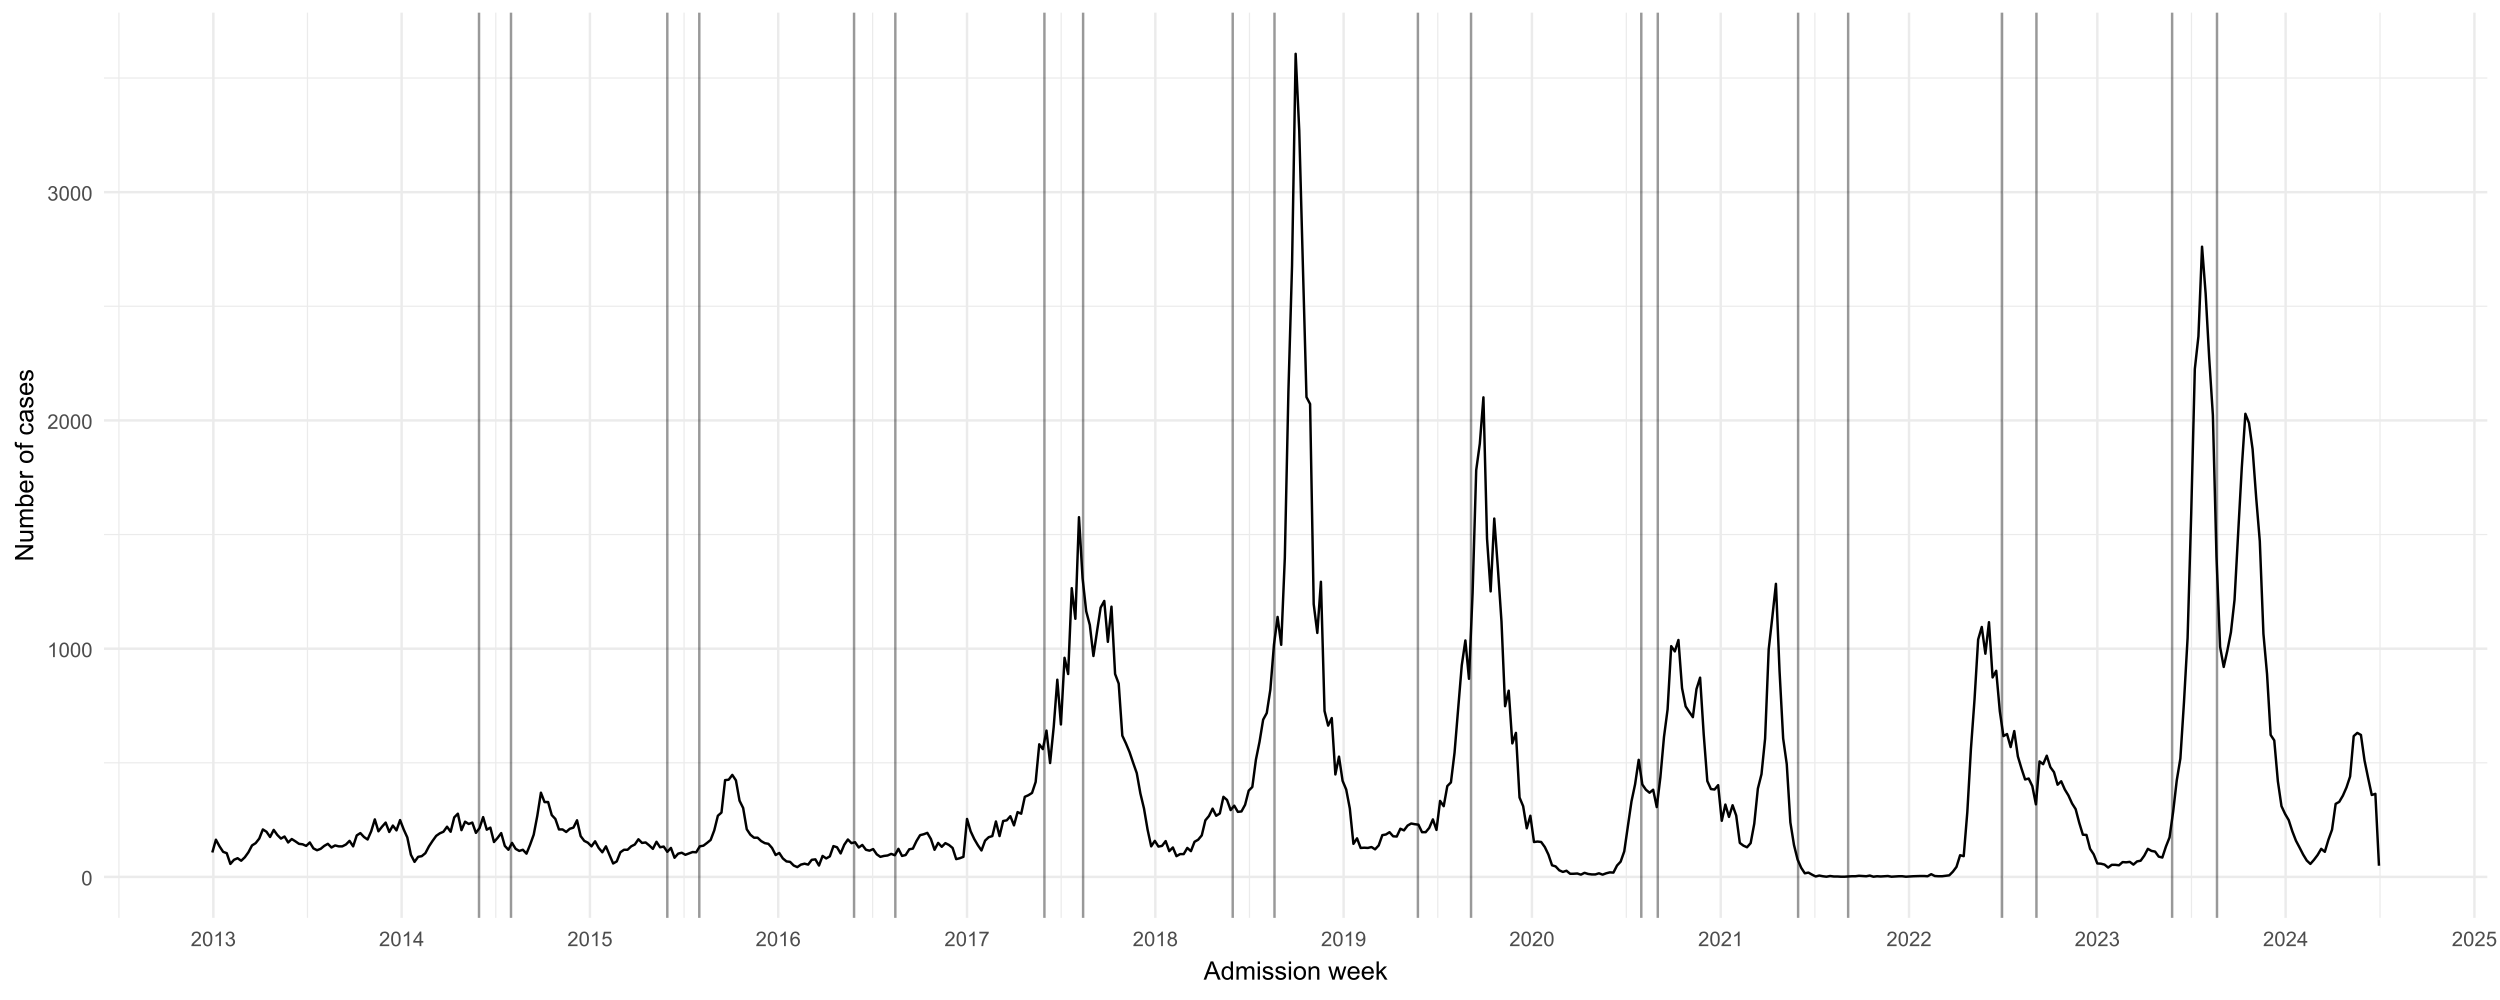 <?xml version="1.0" encoding="UTF-8"?>
<svg xmlns="http://www.w3.org/2000/svg" xmlns:xlink="http://www.w3.org/1999/xlink" width="1080" height="432" viewBox="0 0 1080 432">
<defs>
<g>
<g id="glyph-0-0">
<path d="M 0.367 -3.105 C 0.367 -3.852 0.441 -4.449 0.594 -4.906 C 0.75 -5.359 0.977 -5.711 1.277 -5.957 C 1.582 -6.203 1.961 -6.324 2.418 -6.324 C 2.758 -6.324 3.055 -6.258 3.309 -6.121 C 3.562 -5.984 3.773 -5.789 3.941 -5.531 C 4.105 -5.277 4.238 -4.965 4.332 -4.594 C 4.426 -4.227 4.473 -3.73 4.473 -3.105 C 4.473 -2.367 4.398 -1.77 4.246 -1.316 C 4.094 -0.863 3.867 -0.512 3.562 -0.266 C 3.262 -0.016 2.879 0.109 2.418 0.109 C 1.812 0.109 1.336 -0.109 0.988 -0.547 C 0.574 -1.07 0.367 -1.922 0.367 -3.105 M 1.16 -3.105 C 1.16 -2.074 1.281 -1.383 1.523 -1.043 C 1.766 -0.699 2.062 -0.527 2.418 -0.527 C 2.773 -0.527 3.074 -0.699 3.316 -1.043 C 3.559 -1.387 3.68 -2.074 3.68 -3.105 C 3.68 -4.145 3.559 -4.832 3.316 -5.172 C 3.074 -5.516 2.773 -5.684 2.41 -5.684 C 2.055 -5.684 1.773 -5.535 1.559 -5.234 C 1.293 -4.852 1.16 -4.141 1.16 -3.105 Z M 1.16 -3.105 "/>
</g>
<g id="glyph-0-1">
<path d="M 3.277 0 L 2.504 0 L 2.504 -4.93 C 2.32 -4.75 2.074 -4.574 1.773 -4.395 C 1.469 -4.219 1.199 -4.086 0.957 -3.996 L 0.957 -4.742 C 1.391 -4.945 1.77 -5.195 2.094 -5.484 C 2.418 -5.773 2.645 -6.055 2.781 -6.324 L 3.277 -6.324 Z M 3.277 0 "/>
</g>
<g id="glyph-0-2">
<path d="M 4.43 -0.742 L 4.43 0 L 0.266 0 C 0.262 -0.188 0.289 -0.367 0.355 -0.539 C 0.461 -0.82 0.633 -1.102 0.867 -1.375 C 1.098 -1.648 1.438 -1.969 1.879 -2.328 C 2.562 -2.891 3.023 -3.336 3.266 -3.664 C 3.508 -3.992 3.625 -4.301 3.625 -4.594 C 3.625 -4.898 3.516 -5.16 3.297 -5.367 C 3.078 -5.578 2.793 -5.684 2.441 -5.684 C 2.066 -5.684 1.77 -5.574 1.547 -5.352 C 1.324 -5.125 1.211 -4.816 1.207 -4.422 L 0.414 -4.504 C 0.469 -5.098 0.672 -5.547 1.027 -5.859 C 1.383 -6.168 1.859 -6.324 2.457 -6.324 C 3.062 -6.324 3.539 -6.156 3.895 -5.824 C 4.246 -5.488 4.422 -5.07 4.422 -4.578 C 4.422 -4.324 4.371 -4.078 4.266 -3.832 C 4.164 -3.59 3.992 -3.332 3.754 -3.062 C 3.516 -2.793 3.117 -2.426 2.562 -1.957 C 2.098 -1.566 1.801 -1.301 1.668 -1.164 C 1.535 -1.023 1.426 -0.883 1.34 -0.742 Z M 4.43 -0.742 "/>
</g>
<g id="glyph-0-3">
<path d="M 0.371 -1.664 L 1.145 -1.766 C 1.23 -1.328 1.383 -1.012 1.598 -0.82 C 1.809 -0.625 2.07 -0.527 2.375 -0.527 C 2.738 -0.527 3.047 -0.656 3.297 -0.906 C 3.547 -1.16 3.672 -1.473 3.676 -1.844 C 3.672 -2.199 3.559 -2.492 3.324 -2.723 C 3.094 -2.953 2.797 -3.066 2.441 -3.066 C 2.293 -3.066 2.113 -3.039 1.895 -2.98 L 1.98 -3.66 C 2.031 -3.656 2.074 -3.652 2.105 -3.652 C 2.434 -3.652 2.73 -3.738 2.996 -3.91 C 3.258 -4.082 3.391 -4.348 3.391 -4.703 C 3.391 -4.988 3.293 -5.223 3.102 -5.41 C 2.91 -5.598 2.664 -5.688 2.359 -5.688 C 2.059 -5.688 1.809 -5.594 1.605 -5.406 C 1.406 -5.215 1.277 -4.934 1.219 -4.555 L 0.445 -4.691 C 0.543 -5.211 0.758 -5.613 1.09 -5.898 C 1.426 -6.184 1.844 -6.324 2.344 -6.324 C 2.688 -6.324 3.004 -6.25 3.293 -6.105 C 3.582 -5.957 3.801 -5.754 3.957 -5.5 C 4.109 -5.246 4.184 -4.973 4.184 -4.688 C 4.184 -4.414 4.113 -4.168 3.965 -3.945 C 3.82 -3.723 3.605 -3.543 3.316 -3.41 C 3.691 -3.324 3.98 -3.148 4.184 -2.875 C 4.391 -2.605 4.496 -2.266 4.496 -1.859 C 4.496 -1.312 4.293 -0.844 3.895 -0.461 C 3.492 -0.078 2.984 0.113 2.371 0.113 C 1.82 0.113 1.359 -0.055 0.996 -0.383 C 0.629 -0.711 0.422 -1.141 0.371 -1.664 Z M 0.371 -1.664 "/>
</g>
<g id="glyph-0-4">
<path d="M 2.844 0 L 2.844 -1.508 L 0.113 -1.508 L 0.113 -2.219 L 2.988 -6.301 L 3.617 -6.301 L 3.617 -2.219 L 4.469 -2.219 L 4.469 -1.508 L 3.617 -1.508 L 3.617 0 L 2.844 0 M 2.844 -2.219 L 2.844 -5.059 L 0.871 -2.219 Z M 2.844 -2.219 "/>
</g>
<g id="glyph-0-5">
<path d="M 0.367 -1.648 L 1.176 -1.719 C 1.238 -1.324 1.379 -1.027 1.598 -0.828 C 1.816 -0.629 2.078 -0.527 2.391 -0.527 C 2.762 -0.527 3.078 -0.668 3.336 -0.949 C 3.594 -1.23 3.723 -1.602 3.723 -2.066 C 3.723 -2.508 3.598 -2.855 3.348 -3.109 C 3.102 -3.367 2.777 -3.492 2.375 -3.492 C 2.125 -3.492 1.902 -3.438 1.703 -3.324 C 1.5 -3.211 1.344 -3.062 1.23 -2.883 L 0.504 -2.977 L 1.113 -6.215 L 4.246 -6.215 L 4.246 -5.473 L 1.73 -5.473 L 1.391 -3.781 C 1.77 -4.043 2.168 -4.176 2.582 -4.176 C 3.133 -4.176 3.598 -3.984 3.977 -3.605 C 4.352 -3.223 4.543 -2.734 4.543 -2.137 C 4.543 -1.566 4.375 -1.074 4.043 -0.656 C 3.641 -0.148 3.09 0.109 2.391 0.109 C 1.816 0.109 1.348 -0.055 0.984 -0.375 C 0.625 -0.695 0.418 -1.121 0.367 -1.648 Z M 0.367 -1.648 "/>
</g>
<g id="glyph-0-6">
<path d="M 4.379 -4.758 L 3.609 -4.695 C 3.539 -5 3.441 -5.219 3.316 -5.359 C 3.109 -5.578 2.852 -5.688 2.543 -5.688 C 2.297 -5.688 2.082 -5.621 1.895 -5.484 C 1.652 -5.305 1.461 -5.047 1.32 -4.703 C 1.18 -4.363 1.105 -3.879 1.102 -3.25 C 1.285 -3.531 1.516 -3.742 1.785 -3.879 C 2.051 -4.016 2.336 -4.086 2.629 -4.086 C 3.145 -4.086 3.586 -3.898 3.945 -3.516 C 4.309 -3.137 4.492 -2.648 4.492 -2.047 C 4.492 -1.648 4.406 -1.281 4.234 -0.941 C 4.062 -0.605 3.828 -0.344 3.531 -0.164 C 3.234 0.016 2.895 0.109 2.52 0.109 C 1.875 0.109 1.348 -0.129 0.941 -0.605 C 0.535 -1.078 0.332 -1.859 0.332 -2.949 C 0.332 -4.164 0.555 -5.051 1.004 -5.602 C 1.398 -6.086 1.926 -6.324 2.59 -6.324 C 3.086 -6.324 3.492 -6.188 3.809 -5.91 C 4.125 -5.629 4.316 -5.246 4.379 -4.758 M 1.219 -2.039 C 1.219 -1.773 1.277 -1.52 1.391 -1.277 C 1.504 -1.031 1.66 -0.848 1.863 -0.719 C 2.066 -0.594 2.281 -0.527 2.504 -0.527 C 2.832 -0.527 3.113 -0.66 3.348 -0.926 C 3.582 -1.188 3.699 -1.547 3.699 -2 C 3.699 -2.434 3.582 -2.777 3.352 -3.027 C 3.121 -3.277 2.828 -3.402 2.477 -3.402 C 2.125 -3.402 1.828 -3.277 1.586 -3.027 C 1.344 -2.777 1.219 -2.449 1.219 -2.039 Z M 1.219 -2.039 "/>
</g>
<g id="glyph-0-7">
<path d="M 0.418 -5.473 L 0.418 -6.219 L 4.496 -6.219 L 4.496 -5.617 C 4.094 -5.188 3.695 -4.621 3.301 -3.914 C 2.91 -3.207 2.605 -2.48 2.391 -1.73 C 2.234 -1.203 2.137 -0.629 2.094 0 L 1.297 0 C 1.305 -0.496 1.402 -1.094 1.59 -1.797 C 1.777 -2.496 2.043 -3.176 2.391 -3.828 C 2.738 -4.477 3.109 -5.027 3.504 -5.473 Z M 0.418 -5.473 "/>
</g>
<g id="glyph-0-8">
<path d="M 1.555 -3.418 C 1.234 -3.535 0.996 -3.699 0.844 -3.918 C 0.688 -4.137 0.609 -4.398 0.609 -4.699 C 0.609 -5.16 0.773 -5.543 1.105 -5.855 C 1.434 -6.168 1.871 -6.324 2.418 -6.324 C 2.969 -6.324 3.41 -6.164 3.746 -5.848 C 4.082 -5.527 4.25 -5.137 4.25 -4.68 C 4.25 -4.387 4.172 -4.133 4.02 -3.918 C 3.867 -3.699 3.633 -3.535 3.32 -3.418 C 3.707 -3.289 4.004 -3.086 4.203 -2.805 C 4.406 -2.523 4.508 -2.191 4.508 -1.801 C 4.508 -1.262 4.316 -0.809 3.938 -0.441 C 3.555 -0.074 3.055 0.109 2.434 0.109 C 1.809 0.109 1.309 -0.078 0.93 -0.445 C 0.547 -0.812 0.355 -1.273 0.355 -1.82 C 0.355 -2.23 0.461 -2.574 0.668 -2.852 C 0.875 -3.129 1.172 -3.316 1.555 -3.418 M 1.402 -4.727 C 1.402 -4.43 1.496 -4.184 1.688 -3.996 C 1.879 -3.809 2.129 -3.711 2.438 -3.711 C 2.734 -3.711 2.977 -3.805 3.168 -3.992 C 3.359 -4.18 3.453 -4.41 3.453 -4.684 C 3.453 -4.969 3.355 -5.207 3.16 -5.398 C 2.965 -5.594 2.719 -5.688 2.43 -5.688 C 2.133 -5.688 1.887 -5.594 1.691 -5.406 C 1.5 -5.215 1.402 -4.988 1.402 -4.727 M 1.152 -1.816 C 1.152 -1.598 1.203 -1.383 1.309 -1.176 C 1.414 -0.973 1.57 -0.812 1.773 -0.699 C 1.98 -0.586 2.203 -0.527 2.441 -0.527 C 2.809 -0.527 3.117 -0.648 3.355 -0.887 C 3.598 -1.121 3.719 -1.426 3.719 -1.793 C 3.719 -2.164 3.594 -2.473 3.344 -2.715 C 3.098 -2.961 2.789 -3.082 2.414 -3.082 C 2.051 -3.082 1.75 -2.961 1.512 -2.719 C 1.27 -2.48 1.152 -2.18 1.152 -1.816 Z M 1.152 -1.816 "/>
</g>
<g id="glyph-0-9">
<path d="M 0.48 -1.457 L 1.227 -1.527 C 1.289 -1.176 1.406 -0.922 1.586 -0.766 C 1.762 -0.605 1.992 -0.527 2.27 -0.527 C 2.508 -0.527 2.715 -0.582 2.895 -0.691 C 3.074 -0.801 3.219 -0.945 3.336 -1.129 C 3.449 -1.309 3.543 -1.555 3.621 -1.863 C 3.699 -2.176 3.738 -2.488 3.738 -2.809 C 3.738 -2.844 3.738 -2.895 3.734 -2.965 C 3.578 -2.719 3.367 -2.52 3.102 -2.367 C 2.832 -2.211 2.543 -2.137 2.23 -2.137 C 1.707 -2.137 1.266 -2.324 0.906 -2.703 C 0.547 -3.082 0.367 -3.578 0.367 -4.199 C 0.367 -4.836 0.555 -5.352 0.93 -5.742 C 1.309 -6.129 1.777 -6.324 2.348 -6.324 C 2.754 -6.324 3.129 -6.215 3.469 -5.996 C 3.809 -5.773 4.066 -5.461 4.242 -5.051 C 4.418 -4.645 4.508 -4.051 4.508 -3.277 C 4.508 -2.473 4.422 -1.832 4.246 -1.355 C 4.07 -0.879 3.812 -0.516 3.465 -0.266 C 3.121 -0.016 2.715 0.109 2.25 0.109 C 1.758 0.109 1.355 -0.031 1.043 -0.305 C 0.73 -0.578 0.543 -0.961 0.48 -1.457 M 3.648 -4.238 C 3.648 -4.68 3.531 -5.031 3.293 -5.293 C 3.059 -5.555 2.773 -5.684 2.441 -5.684 C 2.098 -5.684 1.797 -5.543 1.543 -5.266 C 1.289 -4.984 1.16 -4.617 1.16 -4.172 C 1.16 -3.77 1.281 -3.445 1.523 -3.195 C 1.766 -2.945 2.062 -2.82 2.418 -2.82 C 2.777 -2.82 3.07 -2.945 3.301 -3.195 C 3.531 -3.445 3.648 -3.793 3.648 -4.238 Z M 3.648 -4.238 "/>
</g>
<g id="glyph-1-0">
<path d="M -0.016 0 L 3.008 -7.875 L 4.129 -7.875 L 7.352 0 L 6.164 0 L 5.246 -2.383 L 1.953 -2.383 L 1.09 0 L -0.016 0 M 2.258 -3.234 L 4.926 -3.234 L 4.102 -5.414 C 3.852 -6.078 3.668 -6.621 3.547 -7.047 C 3.445 -6.543 3.305 -6.039 3.121 -5.543 Z M 2.258 -3.234 "/>
</g>
<g id="glyph-1-1">
<path d="M 4.426 0 L 4.426 -0.719 C 4.062 -0.152 3.531 0.129 2.832 0.129 C 2.375 0.129 1.957 0.004 1.578 -0.246 C 1.195 -0.496 0.898 -0.848 0.691 -1.297 C 0.48 -1.746 0.375 -2.262 0.375 -2.848 C 0.375 -3.414 0.473 -3.934 0.66 -4.395 C 0.852 -4.859 1.137 -5.215 1.516 -5.461 C 1.895 -5.711 2.32 -5.832 2.789 -5.832 C 3.133 -5.832 3.438 -5.762 3.707 -5.617 C 3.977 -5.469 4.191 -5.281 4.359 -5.047 L 4.359 -7.875 L 5.324 -7.875 L 5.324 0 L 4.426 0 M 1.371 -2.848 C 1.371 -2.117 1.523 -1.57 1.832 -1.207 C 2.141 -0.848 2.504 -0.664 2.922 -0.664 C 3.344 -0.664 3.703 -0.84 4 -1.184 C 4.293 -1.531 4.441 -2.059 4.441 -2.766 C 4.441 -3.547 4.293 -4.121 3.992 -4.484 C 3.691 -4.852 3.32 -5.031 2.879 -5.031 C 2.449 -5.031 2.09 -4.855 1.801 -4.508 C 1.516 -4.156 1.371 -3.602 1.371 -2.848 Z M 1.371 -2.848 "/>
</g>
<g id="glyph-1-2">
<path d="M 0.727 0 L 0.727 -5.703 L 1.59 -5.703 L 1.59 -4.902 C 1.77 -5.184 2.008 -5.406 2.305 -5.578 C 2.602 -5.746 2.941 -5.832 3.32 -5.832 C 3.742 -5.832 4.09 -5.746 4.359 -5.57 C 4.629 -5.395 4.82 -5.148 4.93 -4.836 C 5.383 -5.5 5.969 -5.832 6.691 -5.832 C 7.258 -5.832 7.691 -5.676 7.996 -5.363 C 8.301 -5.051 8.453 -4.566 8.453 -3.914 L 8.453 0 L 7.492 0 L 7.492 -3.594 C 7.492 -3.98 7.461 -4.258 7.398 -4.43 C 7.336 -4.598 7.223 -4.734 7.059 -4.84 C 6.895 -4.941 6.699 -4.996 6.477 -4.996 C 6.078 -4.996 5.742 -4.863 5.477 -4.594 C 5.215 -4.328 5.082 -3.902 5.082 -3.312 L 5.082 0 L 4.113 0 L 4.113 -3.707 C 4.113 -4.137 4.035 -4.457 3.879 -4.672 C 3.719 -4.887 3.461 -4.996 3.105 -4.996 C 2.832 -4.996 2.582 -4.922 2.352 -4.781 C 2.117 -4.637 1.953 -4.426 1.848 -4.152 C 1.742 -3.875 1.691 -3.48 1.691 -2.961 L 1.691 0 Z M 0.727 0 "/>
</g>
<g id="glyph-1-3">
<path d="M 0.73 -6.762 L 0.73 -7.875 L 1.695 -7.875 L 1.695 -6.762 L 0.73 -6.762 M 0.73 0 L 0.73 -5.703 L 1.695 -5.703 L 1.695 0 Z M 0.73 0 "/>
</g>
<g id="glyph-1-4">
<path d="M 0.34 -1.703 L 1.293 -1.852 C 1.348 -1.469 1.496 -1.176 1.742 -0.973 C 1.988 -0.77 2.332 -0.664 2.773 -0.664 C 3.215 -0.664 3.547 -0.758 3.758 -0.938 C 3.977 -1.117 4.082 -1.332 4.082 -1.574 C 4.082 -1.793 3.988 -1.965 3.797 -2.09 C 3.664 -2.176 3.336 -2.285 2.809 -2.418 C 2.102 -2.598 1.609 -2.75 1.336 -2.883 C 1.062 -3.012 0.852 -3.191 0.711 -3.426 C 0.57 -3.656 0.5 -3.91 0.5 -4.188 C 0.5 -4.445 0.559 -4.68 0.676 -4.895 C 0.789 -5.113 0.949 -5.293 1.148 -5.438 C 1.301 -5.547 1.504 -5.641 1.766 -5.719 C 2.023 -5.793 2.301 -5.832 2.602 -5.832 C 3.047 -5.832 3.441 -5.77 3.777 -5.641 C 4.117 -5.512 4.367 -5.336 4.527 -5.117 C 4.688 -4.895 4.801 -4.602 4.859 -4.234 L 3.914 -4.102 C 3.871 -4.398 3.75 -4.625 3.543 -4.789 C 3.336 -4.957 3.047 -5.039 2.668 -5.039 C 2.227 -5.039 1.91 -4.965 1.719 -4.816 C 1.527 -4.672 1.434 -4.5 1.434 -4.301 C 1.434 -4.176 1.473 -4.062 1.551 -3.965 C 1.633 -3.859 1.754 -3.773 1.922 -3.707 C 2.02 -3.672 2.305 -3.586 2.777 -3.461 C 3.461 -3.277 3.938 -3.125 4.207 -3.012 C 4.48 -2.895 4.691 -2.727 4.844 -2.504 C 5 -2.281 5.074 -2.004 5.074 -1.676 C 5.074 -1.352 4.98 -1.051 4.793 -0.766 C 4.605 -0.48 4.336 -0.262 3.98 -0.105 C 3.625 0.051 3.223 0.129 2.777 0.129 C 2.035 0.129 1.473 -0.023 1.082 -0.332 C 0.695 -0.641 0.445 -1.098 0.34 -1.703 Z M 0.34 -1.703 "/>
</g>
<g id="glyph-1-5">
<path d="M 0.367 -2.852 C 0.367 -3.91 0.66 -4.691 1.246 -5.199 C 1.738 -5.621 2.336 -5.832 3.039 -5.832 C 3.824 -5.832 4.465 -5.574 4.961 -5.062 C 5.461 -4.547 5.711 -3.84 5.711 -2.934 C 5.711 -2.199 5.598 -1.621 5.379 -1.199 C 5.16 -0.781 4.84 -0.453 4.418 -0.219 C 3.996 0.012 3.539 0.129 3.039 0.129 C 2.242 0.129 1.598 -0.129 1.105 -0.641 C 0.613 -1.152 0.367 -1.891 0.367 -2.852 M 1.359 -2.852 C 1.359 -2.121 1.52 -1.574 1.836 -1.211 C 2.156 -0.848 2.555 -0.664 3.039 -0.664 C 3.52 -0.664 3.918 -0.848 4.238 -1.215 C 4.555 -1.578 4.715 -2.137 4.715 -2.883 C 4.715 -3.59 4.555 -4.125 4.234 -4.488 C 3.914 -4.852 3.516 -5.031 3.039 -5.031 C 2.555 -5.031 2.156 -4.852 1.836 -4.492 C 1.52 -4.129 1.359 -3.582 1.359 -2.852 Z M 1.359 -2.852 "/>
</g>
<g id="glyph-1-6">
<path d="M 0.727 0 L 0.727 -5.703 L 1.594 -5.703 L 1.594 -4.895 C 2.016 -5.52 2.621 -5.832 3.41 -5.832 C 3.754 -5.832 4.07 -5.77 4.359 -5.648 C 4.648 -5.523 4.863 -5.363 5.008 -5.16 C 5.148 -4.961 5.25 -4.723 5.305 -4.445 C 5.344 -4.27 5.359 -3.953 5.359 -3.508 L 5.359 0 L 4.395 0 L 4.395 -3.469 C 4.395 -3.863 4.355 -4.156 4.281 -4.352 C 4.207 -4.547 4.07 -4.703 3.879 -4.82 C 3.688 -4.938 3.465 -4.996 3.207 -4.996 C 2.793 -4.996 2.438 -4.863 2.141 -4.602 C 1.84 -4.34 1.691 -3.844 1.691 -3.117 L 1.691 0 Z M 0.727 0 "/>
</g>
<g id="glyph-1-7">
</g>
<g id="glyph-1-8">
<path d="M 1.777 0 L 0.031 -5.703 L 1.031 -5.703 L 1.938 -2.41 L 2.277 -1.188 C 2.293 -1.246 2.391 -1.641 2.574 -2.363 L 3.48 -5.703 L 4.473 -5.703 L 5.328 -2.395 L 5.613 -1.305 L 5.941 -2.406 L 6.918 -5.703 L 7.859 -5.703 L 6.074 0 L 5.07 0 L 4.164 -3.414 L 3.941 -4.387 L 2.789 0 Z M 1.777 0 "/>
</g>
<g id="glyph-1-9">
<path d="M 4.629 -1.836 L 5.629 -1.715 C 5.473 -1.129 5.18 -0.676 4.754 -0.355 C 4.328 -0.031 3.781 0.129 3.121 0.129 C 2.285 0.129 1.625 -0.129 1.137 -0.641 C 0.648 -1.156 0.402 -1.875 0.402 -2.805 C 0.402 -3.762 0.648 -4.508 1.145 -5.039 C 1.637 -5.566 2.277 -5.832 3.066 -5.832 C 3.828 -5.832 4.453 -5.574 4.938 -5.055 C 5.418 -4.535 5.66 -3.805 5.66 -2.863 C 5.66 -2.805 5.66 -2.719 5.656 -2.605 L 1.402 -2.605 C 1.438 -1.977 1.613 -1.5 1.934 -1.164 C 2.254 -0.832 2.648 -0.664 3.125 -0.664 C 3.48 -0.664 3.781 -0.758 4.035 -0.945 C 4.285 -1.133 4.484 -1.43 4.629 -1.836 M 1.457 -3.398 L 4.641 -3.398 C 4.598 -3.879 4.477 -4.238 4.273 -4.48 C 3.969 -4.852 3.566 -5.039 3.078 -5.039 C 2.633 -5.039 2.262 -4.891 1.957 -4.594 C 1.656 -4.297 1.488 -3.898 1.457 -3.398 Z M 1.457 -3.398 "/>
</g>
<g id="glyph-1-10">
<path d="M 0.73 0 L 0.73 -7.875 L 1.695 -7.875 L 1.695 -3.383 L 3.984 -5.703 L 5.238 -5.703 L 3.055 -3.586 L 5.457 0 L 4.266 0 L 2.379 -2.918 L 1.695 -2.262 L 1.695 0 Z M 0.73 0 "/>
</g>
<g id="glyph-2-0">
<path d="M 0 -0.836 L -7.875 -0.84 L -7.875 -1.906 L -1.691 -6.043 L -7.875 -6.043 L -7.875 -7.043 L 0 -7.043 L 0 -5.973 L -6.188 -1.836 L 0 -1.836 Z M 0 -0.836 "/>
</g>
<g id="glyph-2-1">
<path d="M 0 -4.465 L -0.836 -4.465 C -0.191 -4.02 0.129 -3.414 0.129 -2.652 C 0.129 -2.316 0.062 -2.004 -0.062 -1.711 C -0.191 -1.418 -0.355 -1.203 -0.551 -1.062 C -0.746 -0.918 -0.984 -0.82 -1.266 -0.762 C -1.457 -0.723 -1.758 -0.703 -2.172 -0.703 L -5.703 -0.703 L -5.703 -1.672 L -2.539 -1.672 C -2.035 -1.672 -1.695 -1.691 -1.52 -1.73 C -1.266 -1.789 -1.066 -1.918 -0.922 -2.117 C -0.777 -2.312 -0.703 -2.555 -0.703 -2.848 C -0.703 -3.137 -0.777 -3.41 -0.926 -3.664 C -1.074 -3.918 -1.277 -4.098 -1.535 -4.203 C -1.789 -4.309 -2.16 -4.359 -2.648 -4.359 L -5.703 -4.359 L -5.703 -5.328 L 0 -5.328 Z M 0 -4.465 "/>
</g>
<g id="glyph-2-2">
<path d="M 0 -0.727 L -5.703 -0.727 L -5.703 -1.59 L -4.902 -1.59 C -5.184 -1.77 -5.406 -2.008 -5.578 -2.305 C -5.746 -2.602 -5.832 -2.941 -5.832 -3.32 C -5.832 -3.742 -5.746 -4.09 -5.57 -4.359 C -5.395 -4.629 -5.148 -4.82 -4.836 -4.93 C -5.5 -5.383 -5.832 -5.969 -5.832 -6.691 C -5.832 -7.258 -5.676 -7.691 -5.363 -7.996 C -5.051 -8.301 -4.566 -8.453 -3.914 -8.453 L 0 -8.453 L 0 -7.492 L -3.594 -7.492 C -3.98 -7.492 -4.258 -7.461 -4.43 -7.398 C -4.598 -7.336 -4.734 -7.223 -4.84 -7.059 C -4.941 -6.895 -4.996 -6.699 -4.996 -6.477 C -4.996 -6.078 -4.863 -5.742 -4.594 -5.477 C -4.328 -5.215 -3.902 -5.082 -3.312 -5.082 L 0 -5.082 L 0 -4.113 L -3.707 -4.113 C -4.137 -4.113 -4.457 -4.035 -4.672 -3.879 C -4.887 -3.719 -4.996 -3.461 -4.996 -3.105 C -4.996 -2.832 -4.922 -2.582 -4.781 -2.352 C -4.637 -2.117 -4.426 -1.953 -4.152 -1.848 C -3.875 -1.742 -3.48 -1.691 -2.961 -1.691 L 0 -1.691 Z M 0 -0.727 "/>
</g>
<g id="glyph-2-3">
<path d="M 0 -1.617 L 0 -0.719 L -7.875 -0.719 L -7.875 -1.688 L -5.066 -1.688 C -5.578 -2.094 -5.832 -2.617 -5.832 -3.25 C -5.832 -3.602 -5.762 -3.934 -5.621 -4.246 C -5.48 -4.559 -5.281 -4.816 -5.023 -5.02 C -4.77 -5.223 -4.461 -5.379 -4.098 -5.496 C -3.738 -5.609 -3.352 -5.668 -2.938 -5.668 C -1.961 -5.668 -1.203 -5.426 -0.672 -4.941 C -0.137 -4.457 0.129 -3.879 0.129 -3.203 C 0.129 -2.527 -0.152 -2 -0.715 -1.617 L 0 -1.617 M -2.895 -1.605 C -2.211 -1.605 -1.719 -1.699 -1.414 -1.887 C -0.914 -2.191 -0.664 -2.602 -0.664 -3.121 C -0.664 -3.543 -0.848 -3.91 -1.215 -4.215 C -1.582 -4.523 -2.129 -4.68 -2.855 -4.68 C -3.602 -4.68 -4.152 -4.531 -4.508 -4.234 C -4.859 -3.941 -5.039 -3.582 -5.039 -3.164 C -5.039 -2.742 -4.855 -2.375 -4.488 -2.066 C -4.121 -1.762 -3.59 -1.605 -2.895 -1.605 Z M -2.895 -1.605 "/>
</g>
<g id="glyph-2-4">
<path d="M -1.836 -4.629 L -1.715 -5.629 C -1.129 -5.473 -0.676 -5.18 -0.355 -4.754 C -0.031 -4.328 0.129 -3.781 0.129 -3.121 C 0.129 -2.285 -0.129 -1.625 -0.641 -1.137 C -1.156 -0.648 -1.875 -0.402 -2.805 -0.402 C -3.762 -0.402 -4.508 -0.648 -5.039 -1.145 C -5.566 -1.637 -5.832 -2.277 -5.832 -3.066 C -5.832 -3.828 -5.574 -4.453 -5.055 -4.938 C -4.535 -5.418 -3.805 -5.66 -2.863 -5.66 C -2.805 -5.66 -2.719 -5.66 -2.605 -5.656 L -2.605 -1.402 C -1.977 -1.438 -1.5 -1.613 -1.164 -1.934 C -0.832 -2.254 -0.664 -2.648 -0.664 -3.125 C -0.664 -3.48 -0.758 -3.781 -0.945 -4.035 C -1.133 -4.285 -1.43 -4.484 -1.836 -4.629 M -3.398 -1.457 L -3.398 -4.641 C -3.879 -4.598 -4.238 -4.477 -4.48 -4.273 C -4.852 -3.969 -5.039 -3.566 -5.039 -3.078 C -5.039 -2.633 -4.891 -2.262 -4.594 -1.957 C -4.297 -1.656 -3.898 -1.488 -3.398 -1.457 Z M -3.398 -1.457 "/>
</g>
<g id="glyph-2-5">
<path d="M 0 -0.715 L -5.703 -0.715 L -5.703 -1.586 L -4.84 -1.586 C -5.242 -1.805 -5.512 -2.012 -5.641 -2.199 C -5.77 -2.387 -5.832 -2.594 -5.832 -2.82 C -5.832 -3.145 -5.73 -3.477 -5.523 -3.812 L -4.625 -3.48 C -4.766 -3.246 -4.832 -3.008 -4.836 -2.773 C -4.832 -2.559 -4.77 -2.371 -4.645 -2.203 C -4.516 -2.035 -4.34 -1.914 -4.113 -1.844 C -3.77 -1.734 -3.395 -1.68 -2.984 -1.68 L 0 -1.68 Z M 0 -0.715 "/>
</g>
<g id="glyph-2-6">
</g>
<g id="glyph-2-7">
<path d="M -2.852 -0.367 C -3.91 -0.367 -4.691 -0.66 -5.199 -1.246 C -5.621 -1.738 -5.832 -2.336 -5.832 -3.039 C -5.832 -3.824 -5.574 -4.465 -5.062 -4.961 C -4.547 -5.461 -3.84 -5.711 -2.934 -5.711 C -2.199 -5.711 -1.621 -5.598 -1.199 -5.379 C -0.781 -5.16 -0.453 -4.84 -0.219 -4.418 C 0.012 -3.996 0.129 -3.539 0.129 -3.039 C 0.129 -2.242 -0.129 -1.598 -0.641 -1.105 C -1.152 -0.613 -1.891 -0.367 -2.852 -0.367 M -2.852 -1.359 C -2.121 -1.359 -1.574 -1.52 -1.211 -1.836 C -0.848 -2.156 -0.664 -2.555 -0.664 -3.039 C -0.664 -3.52 -0.848 -3.918 -1.215 -4.238 C -1.578 -4.555 -2.137 -4.715 -2.883 -4.715 C -3.59 -4.715 -4.125 -4.555 -4.488 -4.234 C -4.852 -3.914 -5.031 -3.516 -5.031 -3.039 C -5.031 -2.559 -4.852 -2.156 -4.492 -1.836 C -4.129 -1.52 -3.582 -1.359 -2.852 -1.359 Z M -2.852 -1.359 "/>
</g>
<g id="glyph-2-8">
<path d="M 0 -0.957 L -4.953 -0.957 L -4.953 -0.102 L -5.703 -0.102 L -5.703 -0.957 L -6.312 -0.957 C -6.695 -0.957 -6.98 -0.988 -7.164 -1.059 C -7.414 -1.152 -7.617 -1.316 -7.773 -1.551 C -7.93 -1.785 -8.008 -2.113 -8.008 -2.535 C -8.008 -2.809 -7.977 -3.109 -7.91 -3.438 L -7.07 -3.293 C -7.105 -3.094 -7.121 -2.902 -7.121 -2.723 C -7.121 -2.43 -7.059 -2.223 -6.934 -2.102 C -6.809 -1.977 -6.574 -1.918 -6.23 -1.918 L -5.703 -1.918 L -5.703 -3.031 L -4.953 -3.031 L -4.953 -1.918 L 0 -1.918 Z M 0 -0.957 "/>
</g>
<g id="glyph-2-9">
<path d="M -2.09 -4.445 L -1.965 -5.398 C -1.309 -5.293 -0.797 -5.027 -0.426 -4.602 C -0.055 -4.172 0.129 -3.648 0.129 -3.023 C 0.129 -2.242 -0.125 -1.617 -0.637 -1.141 C -1.148 -0.668 -1.879 -0.43 -2.832 -0.43 C -3.445 -0.43 -3.984 -0.531 -4.445 -0.734 C -4.91 -0.941 -5.254 -1.25 -5.488 -1.668 C -5.719 -2.086 -5.832 -2.539 -5.832 -3.031 C -5.832 -3.648 -5.676 -4.156 -5.363 -4.551 C -5.051 -4.941 -4.605 -5.195 -4.027 -5.305 L -3.883 -4.367 C -4.266 -4.277 -4.555 -4.117 -4.75 -3.891 C -4.941 -3.664 -5.039 -3.391 -5.039 -3.066 C -5.039 -2.578 -4.863 -2.184 -4.516 -1.879 C -4.164 -1.574 -3.613 -1.422 -2.859 -1.422 C -2.09 -1.422 -1.535 -1.57 -1.188 -1.863 C -0.84 -2.156 -0.664 -2.539 -0.664 -3.012 C -0.664 -3.395 -0.781 -3.711 -1.016 -3.965 C -1.246 -4.219 -1.605 -4.379 -2.09 -4.445 Z M -2.09 -4.445 "/>
</g>
<g id="glyph-2-10">
<path d="M -0.703 -4.445 C -0.398 -4.09 -0.184 -3.746 -0.059 -3.414 C 0.066 -3.082 0.129 -2.727 0.129 -2.348 C 0.129 -1.719 -0.023 -1.238 -0.332 -0.902 C -0.637 -0.566 -1.027 -0.398 -1.504 -0.398 C -1.781 -0.398 -2.039 -0.461 -2.27 -0.59 C -2.5 -0.715 -2.688 -0.883 -2.824 -1.086 C -2.965 -1.293 -3.07 -1.527 -3.141 -1.785 C -3.191 -1.973 -3.242 -2.258 -3.289 -2.641 C -3.379 -3.422 -3.492 -3.996 -3.621 -4.367 C -3.754 -4.371 -3.836 -4.371 -3.871 -4.371 C -4.266 -4.371 -4.543 -4.281 -4.703 -4.098 C -4.922 -3.852 -5.031 -3.484 -5.031 -2.996 C -5.031 -2.543 -4.953 -2.207 -4.793 -1.988 C -4.633 -1.773 -4.352 -1.613 -3.949 -1.508 L -4.078 -0.562 C -4.48 -0.648 -4.809 -0.793 -5.059 -0.988 C -5.305 -1.184 -5.496 -1.469 -5.633 -1.844 C -5.766 -2.215 -5.832 -2.645 -5.832 -3.137 C -5.832 -3.625 -5.777 -4.02 -5.66 -4.324 C -5.547 -4.629 -5.402 -4.852 -5.23 -4.996 C -5.055 -5.137 -4.836 -5.238 -4.57 -5.297 C -4.406 -5.328 -4.109 -5.344 -3.68 -5.344 L -2.391 -5.344 C -1.492 -5.344 -0.922 -5.363 -0.684 -5.406 C -0.445 -5.445 -0.219 -5.527 0 -5.648 L 0 -4.641 C -0.199 -4.539 -0.434 -4.477 -0.703 -4.445 M -2.863 -4.367 C -2.719 -4.016 -2.598 -3.488 -2.496 -2.789 C -2.441 -2.391 -2.375 -2.109 -2.305 -1.945 C -2.234 -1.781 -2.129 -1.652 -1.988 -1.562 C -1.852 -1.473 -1.699 -1.43 -1.531 -1.43 C -1.273 -1.43 -1.059 -1.527 -0.887 -1.723 C -0.715 -1.918 -0.629 -2.203 -0.629 -2.578 C -0.629 -2.949 -0.711 -3.281 -0.871 -3.57 C -1.035 -3.863 -1.258 -4.074 -1.543 -4.211 C -1.762 -4.316 -2.082 -4.367 -2.508 -4.367 Z M -2.863 -4.367 "/>
</g>
<g id="glyph-2-11">
<path d="M -1.703 -0.34 L -1.852 -1.293 C -1.469 -1.348 -1.176 -1.496 -0.973 -1.742 C -0.77 -1.988 -0.664 -2.332 -0.664 -2.773 C -0.664 -3.215 -0.758 -3.547 -0.938 -3.758 C -1.117 -3.977 -1.332 -4.082 -1.574 -4.082 C -1.793 -4.082 -1.965 -3.988 -2.09 -3.797 C -2.176 -3.664 -2.285 -3.336 -2.418 -2.809 C -2.598 -2.102 -2.75 -1.609 -2.883 -1.336 C -3.012 -1.062 -3.191 -0.852 -3.426 -0.711 C -3.656 -0.57 -3.91 -0.5 -4.188 -0.5 C -4.445 -0.5 -4.68 -0.559 -4.895 -0.676 C -5.113 -0.789 -5.293 -0.949 -5.438 -1.148 C -5.547 -1.301 -5.641 -1.504 -5.719 -1.766 C -5.793 -2.023 -5.832 -2.301 -5.832 -2.602 C -5.832 -3.047 -5.77 -3.441 -5.641 -3.777 C -5.512 -4.117 -5.336 -4.367 -5.117 -4.527 C -4.895 -4.688 -4.602 -4.801 -4.234 -4.859 L -4.102 -3.914 C -4.398 -3.871 -4.625 -3.75 -4.789 -3.543 C -4.957 -3.336 -5.039 -3.047 -5.039 -2.668 C -5.039 -2.227 -4.965 -1.91 -4.816 -1.719 C -4.672 -1.527 -4.5 -1.434 -4.301 -1.434 C -4.176 -1.434 -4.062 -1.473 -3.965 -1.551 C -3.859 -1.633 -3.773 -1.754 -3.707 -1.922 C -3.672 -2.02 -3.586 -2.305 -3.461 -2.777 C -3.277 -3.461 -3.125 -3.938 -3.012 -4.207 C -2.895 -4.48 -2.727 -4.691 -2.504 -4.844 C -2.281 -5 -2.004 -5.074 -1.676 -5.074 C -1.352 -5.074 -1.051 -4.98 -0.766 -4.793 C -0.48 -4.605 -0.262 -4.336 -0.105 -3.98 C 0.051 -3.625 0.129 -3.223 0.129 -2.777 C 0.129 -2.035 -0.023 -1.473 -0.332 -1.082 C -0.641 -0.695 -1.098 -0.445 -1.703 -0.34 Z M -1.703 -0.34 "/>
</g>
</g>
<clipPath id="clip-0">
<path clip-rule="nonzero" d="M 44.918 329 L 1074.523 329 L 1074.523 330 L 44.918 330 Z M 44.918 329 "/>
</clipPath>
<clipPath id="clip-1">
<path clip-rule="nonzero" d="M 44.918 230 L 1074.523 230 L 1074.523 232 L 44.918 232 Z M 44.918 230 "/>
</clipPath>
<clipPath id="clip-2">
<path clip-rule="nonzero" d="M 44.918 132 L 1074.523 132 L 1074.523 133 L 44.918 133 Z M 44.918 132 "/>
</clipPath>
<clipPath id="clip-3">
<path clip-rule="nonzero" d="M 44.918 33 L 1074.523 33 L 1074.523 34 L 44.918 34 Z M 44.918 33 "/>
</clipPath>
<clipPath id="clip-4">
<path clip-rule="nonzero" d="M 51 5.48 L 52 5.48 L 52 396.512 L 51 396.512 Z M 51 5.48 "/>
</clipPath>
<clipPath id="clip-5">
<path clip-rule="nonzero" d="M 132 5.48 L 134 5.48 L 134 396.512 L 132 396.512 Z M 132 5.48 "/>
</clipPath>
<clipPath id="clip-6">
<path clip-rule="nonzero" d="M 213 5.48 L 215 5.48 L 215 396.512 L 213 396.512 Z M 213 5.48 "/>
</clipPath>
<clipPath id="clip-7">
<path clip-rule="nonzero" d="M 295 5.48 L 296 5.48 L 296 396.512 L 295 396.512 Z M 295 5.48 "/>
</clipPath>
<clipPath id="clip-8">
<path clip-rule="nonzero" d="M 376 5.48 L 378 5.48 L 378 396.512 L 376 396.512 Z M 376 5.48 "/>
</clipPath>
<clipPath id="clip-9">
<path clip-rule="nonzero" d="M 458 5.48 L 459 5.48 L 459 396.512 L 458 396.512 Z M 458 5.48 "/>
</clipPath>
<clipPath id="clip-10">
<path clip-rule="nonzero" d="M 539 5.48 L 541 5.48 L 541 396.512 L 539 396.512 Z M 539 5.48 "/>
</clipPath>
<clipPath id="clip-11">
<path clip-rule="nonzero" d="M 620 5.48 L 622 5.48 L 622 396.512 L 620 396.512 Z M 620 5.48 "/>
</clipPath>
<clipPath id="clip-12">
<path clip-rule="nonzero" d="M 702 5.48 L 703 5.48 L 703 396.512 L 702 396.512 Z M 702 5.48 "/>
</clipPath>
<clipPath id="clip-13">
<path clip-rule="nonzero" d="M 783 5.48 L 785 5.48 L 785 396.512 L 783 396.512 Z M 783 5.48 "/>
</clipPath>
<clipPath id="clip-14">
<path clip-rule="nonzero" d="M 865 5.48 L 866 5.48 L 866 396.512 L 865 396.512 Z M 865 5.48 "/>
</clipPath>
<clipPath id="clip-15">
<path clip-rule="nonzero" d="M 946 5.48 L 947 5.48 L 947 396.512 L 946 396.512 Z M 946 5.48 "/>
</clipPath>
<clipPath id="clip-16">
<path clip-rule="nonzero" d="M 1027 5.48 L 1029 5.48 L 1029 396.512 L 1027 396.512 Z M 1027 5.48 "/>
</clipPath>
<clipPath id="clip-17">
<path clip-rule="nonzero" d="M 44.918 378 L 1074.523 378 L 1074.523 380 L 44.918 380 Z M 44.918 378 "/>
</clipPath>
<clipPath id="clip-18">
<path clip-rule="nonzero" d="M 44.918 279 L 1074.523 279 L 1074.523 281 L 44.918 281 Z M 44.918 279 "/>
</clipPath>
<clipPath id="clip-19">
<path clip-rule="nonzero" d="M 44.918 181 L 1074.523 181 L 1074.523 183 L 44.918 183 Z M 44.918 181 "/>
</clipPath>
<clipPath id="clip-20">
<path clip-rule="nonzero" d="M 44.918 82 L 1074.523 82 L 1074.523 84 L 44.918 84 Z M 44.918 82 "/>
</clipPath>
<clipPath id="clip-21">
<path clip-rule="nonzero" d="M 91 5.48 L 93 5.48 L 93 396.512 L 91 396.512 Z M 91 5.48 "/>
</clipPath>
<clipPath id="clip-22">
<path clip-rule="nonzero" d="M 172 5.48 L 175 5.48 L 175 396.512 L 172 396.512 Z M 172 5.48 "/>
</clipPath>
<clipPath id="clip-23">
<path clip-rule="nonzero" d="M 254 5.48 L 256 5.48 L 256 396.512 L 254 396.512 Z M 254 5.48 "/>
</clipPath>
<clipPath id="clip-24">
<path clip-rule="nonzero" d="M 335 5.48 L 337 5.48 L 337 396.512 L 335 396.512 Z M 335 5.48 "/>
</clipPath>
<clipPath id="clip-25">
<path clip-rule="nonzero" d="M 417 5.48 L 419 5.48 L 419 396.512 L 417 396.512 Z M 417 5.48 "/>
</clipPath>
<clipPath id="clip-26">
<path clip-rule="nonzero" d="M 498 5.48 L 500 5.48 L 500 396.512 L 498 396.512 Z M 498 5.48 "/>
</clipPath>
<clipPath id="clip-27">
<path clip-rule="nonzero" d="M 579 5.48 L 581 5.48 L 581 396.512 L 579 396.512 Z M 579 5.48 "/>
</clipPath>
<clipPath id="clip-28">
<path clip-rule="nonzero" d="M 661 5.48 L 663 5.48 L 663 396.512 L 661 396.512 Z M 661 5.48 "/>
</clipPath>
<clipPath id="clip-29">
<path clip-rule="nonzero" d="M 742 5.48 L 744 5.48 L 744 396.512 L 742 396.512 Z M 742 5.48 "/>
</clipPath>
<clipPath id="clip-30">
<path clip-rule="nonzero" d="M 824 5.48 L 826 5.48 L 826 396.512 L 824 396.512 Z M 824 5.48 "/>
</clipPath>
<clipPath id="clip-31">
<path clip-rule="nonzero" d="M 905 5.48 L 907 5.48 L 907 396.512 L 905 396.512 Z M 905 5.48 "/>
</clipPath>
<clipPath id="clip-32">
<path clip-rule="nonzero" d="M 986 5.48 L 988 5.48 L 988 396.512 L 986 396.512 Z M 986 5.48 "/>
</clipPath>
<clipPath id="clip-33">
<path clip-rule="nonzero" d="M 1068 5.48 L 1070 5.48 L 1070 396.512 L 1068 396.512 Z M 1068 5.48 "/>
</clipPath>
<clipPath id="clip-34">
<path clip-rule="nonzero" d="M 206 5.48 L 208 5.48 L 208 396.512 L 206 396.512 Z M 206 5.48 "/>
</clipPath>
<clipPath id="clip-35">
<path clip-rule="nonzero" d="M 220 5.48 L 222 5.48 L 222 396.512 L 220 396.512 Z M 220 5.48 "/>
</clipPath>
<clipPath id="clip-36">
<path clip-rule="nonzero" d="M 287 5.48 L 289 5.48 L 289 396.512 L 287 396.512 Z M 287 5.48 "/>
</clipPath>
<clipPath id="clip-37">
<path clip-rule="nonzero" d="M 301 5.48 L 303 5.48 L 303 396.512 L 301 396.512 Z M 301 5.48 "/>
</clipPath>
<clipPath id="clip-38">
<path clip-rule="nonzero" d="M 368 5.48 L 370 5.48 L 370 396.512 L 368 396.512 Z M 368 5.48 "/>
</clipPath>
<clipPath id="clip-39">
<path clip-rule="nonzero" d="M 386 5.48 L 388 5.48 L 388 396.512 L 386 396.512 Z M 386 5.48 "/>
</clipPath>
<clipPath id="clip-40">
<path clip-rule="nonzero" d="M 450 5.48 L 452 5.48 L 452 396.512 L 450 396.512 Z M 450 5.48 "/>
</clipPath>
<clipPath id="clip-41">
<path clip-rule="nonzero" d="M 467 5.48 L 469 5.48 L 469 396.512 L 467 396.512 Z M 467 5.48 "/>
</clipPath>
<clipPath id="clip-42">
<path clip-rule="nonzero" d="M 531 5.48 L 534 5.48 L 534 396.512 L 531 396.512 Z M 531 5.48 "/>
</clipPath>
<clipPath id="clip-43">
<path clip-rule="nonzero" d="M 550 5.48 L 552 5.48 L 552 396.512 L 550 396.512 Z M 550 5.48 "/>
</clipPath>
<clipPath id="clip-44">
<path clip-rule="nonzero" d="M 612 5.48 L 614 5.48 L 614 396.512 L 612 396.512 Z M 612 5.48 "/>
</clipPath>
<clipPath id="clip-45">
<path clip-rule="nonzero" d="M 634 5.48 L 637 5.48 L 637 396.512 L 634 396.512 Z M 634 5.48 "/>
</clipPath>
<clipPath id="clip-46">
<path clip-rule="nonzero" d="M 708 5.48 L 710 5.48 L 710 396.512 L 708 396.512 Z M 708 5.48 "/>
</clipPath>
<clipPath id="clip-47">
<path clip-rule="nonzero" d="M 715 5.48 L 717 5.48 L 717 396.512 L 715 396.512 Z M 715 5.48 "/>
</clipPath>
<clipPath id="clip-48">
<path clip-rule="nonzero" d="M 776 5.48 L 778 5.48 L 778 396.512 L 776 396.512 Z M 776 5.48 "/>
</clipPath>
<clipPath id="clip-49">
<path clip-rule="nonzero" d="M 797 5.48 L 799 5.48 L 799 396.512 L 797 396.512 Z M 797 5.48 "/>
</clipPath>
<clipPath id="clip-50">
<path clip-rule="nonzero" d="M 864 5.48 L 866 5.48 L 866 396.512 L 864 396.512 Z M 864 5.48 "/>
</clipPath>
<clipPath id="clip-51">
<path clip-rule="nonzero" d="M 879 5.48 L 881 5.48 L 881 396.512 L 879 396.512 Z M 879 5.48 "/>
</clipPath>
<clipPath id="clip-52">
<path clip-rule="nonzero" d="M 937 5.48 L 939 5.48 L 939 396.512 L 937 396.512 Z M 937 5.48 "/>
</clipPath>
<clipPath id="clip-53">
<path clip-rule="nonzero" d="M 957 5.48 L 959 5.48 L 959 396.512 L 957 396.512 Z M 957 5.48 "/>
</clipPath>
</defs>
<rect x="-108" y="-43.2" width="1296" height="518.4" fill="rgb(100%, 100%, 100%)" fill-opacity="1"/>
<g clip-path="url(#clip-0)">
<path fill="none" stroke-width="0.533" stroke-linecap="butt" stroke-linejoin="round" stroke="rgb(92.157%, 92.157%, 92.157%)" stroke-opacity="1" stroke-miterlimit="10" d="M 44.918 329.531 L 1074.52 329.531 "/>
</g>
<g clip-path="url(#clip-1)">
<path fill="none" stroke-width="0.533" stroke-linecap="butt" stroke-linejoin="round" stroke="rgb(92.157%, 92.157%, 92.157%)" stroke-opacity="1" stroke-miterlimit="10" d="M 44.918 230.922 L 1074.52 230.922 "/>
</g>
<g clip-path="url(#clip-2)">
<path fill="none" stroke-width="0.533" stroke-linecap="butt" stroke-linejoin="round" stroke="rgb(92.157%, 92.157%, 92.157%)" stroke-opacity="1" stroke-miterlimit="10" d="M 44.918 132.312 L 1074.52 132.312 "/>
</g>
<g clip-path="url(#clip-3)">
<path fill="none" stroke-width="0.533" stroke-linecap="butt" stroke-linejoin="round" stroke="rgb(92.157%, 92.157%, 92.157%)" stroke-opacity="1" stroke-miterlimit="10" d="M 44.918 33.707 L 1074.52 33.707 "/>
</g>
<g clip-path="url(#clip-4)">
<path fill="none" stroke-width="0.533" stroke-linecap="butt" stroke-linejoin="round" stroke="rgb(92.157%, 92.157%, 92.157%)" stroke-opacity="1" stroke-miterlimit="10" d="M 51.379 396.508 L 51.379 5.48 "/>
</g>
<g clip-path="url(#clip-5)">
<path fill="none" stroke-width="0.533" stroke-linecap="butt" stroke-linejoin="round" stroke="rgb(92.157%, 92.157%, 92.157%)" stroke-opacity="1" stroke-miterlimit="10" d="M 132.832 396.508 L 132.832 5.48 "/>
</g>
<g clip-path="url(#clip-6)">
<path fill="none" stroke-width="0.533" stroke-linecap="butt" stroke-linejoin="round" stroke="rgb(92.157%, 92.157%, 92.157%)" stroke-opacity="1" stroke-miterlimit="10" d="M 214.176 396.508 L 214.176 5.48 "/>
</g>
<g clip-path="url(#clip-7)">
<path fill="none" stroke-width="0.533" stroke-linecap="butt" stroke-linejoin="round" stroke="rgb(92.157%, 92.157%, 92.157%)" stroke-opacity="1" stroke-miterlimit="10" d="M 295.52 396.508 L 295.52 5.48 "/>
</g>
<g clip-path="url(#clip-8)">
<path fill="none" stroke-width="0.533" stroke-linecap="butt" stroke-linejoin="round" stroke="rgb(92.157%, 92.157%, 92.157%)" stroke-opacity="1" stroke-miterlimit="10" d="M 376.977 396.508 L 376.977 5.48 "/>
</g>
<g clip-path="url(#clip-9)">
<path fill="none" stroke-width="0.533" stroke-linecap="butt" stroke-linejoin="round" stroke="rgb(92.157%, 92.157%, 92.157%)" stroke-opacity="1" stroke-miterlimit="10" d="M 458.43 396.508 L 458.43 5.48 "/>
</g>
<g clip-path="url(#clip-10)">
<path fill="none" stroke-width="0.533" stroke-linecap="butt" stroke-linejoin="round" stroke="rgb(92.157%, 92.157%, 92.157%)" stroke-opacity="1" stroke-miterlimit="10" d="M 539.773 396.508 L 539.773 5.48 "/>
</g>
<g clip-path="url(#clip-11)">
<path fill="none" stroke-width="0.533" stroke-linecap="butt" stroke-linejoin="round" stroke="rgb(92.157%, 92.157%, 92.157%)" stroke-opacity="1" stroke-miterlimit="10" d="M 621.117 396.508 L 621.117 5.48 "/>
</g>
<g clip-path="url(#clip-12)">
<path fill="none" stroke-width="0.533" stroke-linecap="butt" stroke-linejoin="round" stroke="rgb(92.157%, 92.157%, 92.157%)" stroke-opacity="1" stroke-miterlimit="10" d="M 702.57 396.508 L 702.57 5.48 "/>
</g>
<g clip-path="url(#clip-13)">
<path fill="none" stroke-width="0.533" stroke-linecap="butt" stroke-linejoin="round" stroke="rgb(92.157%, 92.157%, 92.157%)" stroke-opacity="1" stroke-miterlimit="10" d="M 784.023 396.508 L 784.023 5.48 "/>
</g>
<g clip-path="url(#clip-14)">
<path fill="none" stroke-width="0.533" stroke-linecap="butt" stroke-linejoin="round" stroke="rgb(92.157%, 92.157%, 92.157%)" stroke-opacity="1" stroke-miterlimit="10" d="M 865.367 396.508 L 865.367 5.48 "/>
</g>
<g clip-path="url(#clip-15)">
<path fill="none" stroke-width="0.533" stroke-linecap="butt" stroke-linejoin="round" stroke="rgb(92.157%, 92.157%, 92.157%)" stroke-opacity="1" stroke-miterlimit="10" d="M 946.711 396.508 L 946.711 5.48 "/>
</g>
<g clip-path="url(#clip-16)">
<path fill="none" stroke-width="0.533" stroke-linecap="butt" stroke-linejoin="round" stroke="rgb(92.157%, 92.157%, 92.157%)" stroke-opacity="1" stroke-miterlimit="10" d="M 1028.168 396.508 L 1028.168 5.48 "/>
</g>
<g clip-path="url(#clip-17)">
<path fill="none" stroke-width="1.067" stroke-linecap="butt" stroke-linejoin="round" stroke="rgb(92.157%, 92.157%, 92.157%)" stroke-opacity="1" stroke-miterlimit="10" d="M 44.918 378.832 L 1074.52 378.832 "/>
</g>
<g clip-path="url(#clip-18)">
<path fill="none" stroke-width="1.067" stroke-linecap="butt" stroke-linejoin="round" stroke="rgb(92.157%, 92.157%, 92.157%)" stroke-opacity="1" stroke-miterlimit="10" d="M 44.918 280.227 L 1074.52 280.227 "/>
</g>
<g clip-path="url(#clip-19)">
<path fill="none" stroke-width="1.067" stroke-linecap="butt" stroke-linejoin="round" stroke="rgb(92.157%, 92.157%, 92.157%)" stroke-opacity="1" stroke-miterlimit="10" d="M 44.918 181.617 L 1074.52 181.617 "/>
</g>
<g clip-path="url(#clip-20)">
<path fill="none" stroke-width="1.067" stroke-linecap="butt" stroke-linejoin="round" stroke="rgb(92.157%, 92.157%, 92.157%)" stroke-opacity="1" stroke-miterlimit="10" d="M 44.918 83.012 L 1074.52 83.012 "/>
</g>
<g clip-path="url(#clip-21)">
<path fill="none" stroke-width="1.067" stroke-linecap="butt" stroke-linejoin="round" stroke="rgb(92.157%, 92.157%, 92.157%)" stroke-opacity="1" stroke-miterlimit="10" d="M 92.164 396.508 L 92.164 5.48 "/>
</g>
<g clip-path="url(#clip-22)">
<path fill="none" stroke-width="1.067" stroke-linecap="butt" stroke-linejoin="round" stroke="rgb(92.157%, 92.157%, 92.157%)" stroke-opacity="1" stroke-miterlimit="10" d="M 173.504 396.508 L 173.504 5.48 "/>
</g>
<g clip-path="url(#clip-23)">
<path fill="none" stroke-width="1.067" stroke-linecap="butt" stroke-linejoin="round" stroke="rgb(92.157%, 92.157%, 92.157%)" stroke-opacity="1" stroke-miterlimit="10" d="M 254.848 396.508 L 254.848 5.48 "/>
</g>
<g clip-path="url(#clip-24)">
<path fill="none" stroke-width="1.067" stroke-linecap="butt" stroke-linejoin="round" stroke="rgb(92.157%, 92.157%, 92.157%)" stroke-opacity="1" stroke-miterlimit="10" d="M 336.191 396.508 L 336.191 5.48 "/>
</g>
<g clip-path="url(#clip-25)">
<path fill="none" stroke-width="1.067" stroke-linecap="butt" stroke-linejoin="round" stroke="rgb(92.157%, 92.157%, 92.157%)" stroke-opacity="1" stroke-miterlimit="10" d="M 417.758 396.508 L 417.758 5.48 "/>
</g>
<g clip-path="url(#clip-26)">
<path fill="none" stroke-width="1.067" stroke-linecap="butt" stroke-linejoin="round" stroke="rgb(92.157%, 92.157%, 92.157%)" stroke-opacity="1" stroke-miterlimit="10" d="M 499.102 396.508 L 499.102 5.48 "/>
</g>
<g clip-path="url(#clip-27)">
<path fill="none" stroke-width="1.067" stroke-linecap="butt" stroke-linejoin="round" stroke="rgb(92.157%, 92.157%, 92.157%)" stroke-opacity="1" stroke-miterlimit="10" d="M 580.445 396.508 L 580.445 5.48 "/>
</g>
<g clip-path="url(#clip-28)">
<path fill="none" stroke-width="1.067" stroke-linecap="butt" stroke-linejoin="round" stroke="rgb(92.157%, 92.157%, 92.157%)" stroke-opacity="1" stroke-miterlimit="10" d="M 661.789 396.508 L 661.789 5.48 "/>
</g>
<g clip-path="url(#clip-29)">
<path fill="none" stroke-width="1.067" stroke-linecap="butt" stroke-linejoin="round" stroke="rgb(92.157%, 92.157%, 92.157%)" stroke-opacity="1" stroke-miterlimit="10" d="M 743.352 396.508 L 743.352 5.48 "/>
</g>
<g clip-path="url(#clip-30)">
<path fill="none" stroke-width="1.067" stroke-linecap="butt" stroke-linejoin="round" stroke="rgb(92.157%, 92.157%, 92.157%)" stroke-opacity="1" stroke-miterlimit="10" d="M 824.695 396.508 L 824.695 5.48 "/>
</g>
<g clip-path="url(#clip-31)">
<path fill="none" stroke-width="1.067" stroke-linecap="butt" stroke-linejoin="round" stroke="rgb(92.157%, 92.157%, 92.157%)" stroke-opacity="1" stroke-miterlimit="10" d="M 906.039 396.508 L 906.039 5.48 "/>
</g>
<g clip-path="url(#clip-32)">
<path fill="none" stroke-width="1.067" stroke-linecap="butt" stroke-linejoin="round" stroke="rgb(92.157%, 92.157%, 92.157%)" stroke-opacity="1" stroke-miterlimit="10" d="M 987.383 396.508 L 987.383 5.48 "/>
</g>
<g clip-path="url(#clip-33)">
<path fill="none" stroke-width="1.067" stroke-linecap="butt" stroke-linejoin="round" stroke="rgb(92.157%, 92.157%, 92.157%)" stroke-opacity="1" stroke-miterlimit="10" d="M 1068.949 396.508 L 1068.949 5.48 "/>
</g>
<path fill="none" stroke-width="1.067" stroke-linecap="butt" stroke-linejoin="round" stroke="rgb(0%, 0%, 0%)" stroke-opacity="1" stroke-miterlimit="10" d="M 91.715 368.281 L 93.277 362.762 L 94.836 365.621 L 96.395 367.988 L 97.957 368.578 L 99.516 373.215 L 101.078 371.438 L 102.637 370.746 L 104.195 371.832 L 105.758 370.352 L 107.316 368.184 L 108.875 365.227 L 110.438 364.238 L 111.996 362.266 L 113.555 358.324 L 115.117 359.309 L 116.676 361.578 L 118.238 358.52 L 119.797 360.691 L 121.355 362.266 L 122.918 361.379 L 124.477 363.945 L 126.035 362.465 L 127.598 363.449 L 129.156 364.535 L 130.715 364.734 L 132.277 365.422 L 133.836 363.945 L 135.398 366.508 L 136.957 367.297 L 138.516 366.703 L 140.078 365.422 L 141.637 364.535 L 143.195 366.113 L 144.758 365.227 L 146.316 365.621 L 147.875 365.621 L 149.438 364.832 L 150.996 363.254 L 152.559 365.621 L 154.117 360.887 L 155.676 359.902 L 157.238 361.578 L 158.797 362.66 L 160.355 359.113 L 161.918 353.984 L 163.477 359.113 L 165.035 357.141 L 166.598 355.363 L 168.156 359.406 L 169.715 356.648 L 171.277 358.719 L 172.836 354.281 L 174.398 358.324 L 175.957 361.773 L 177.516 369.27 L 179.078 372.324 L 180.637 370.156 L 182.195 369.859 L 183.758 368.578 L 185.316 365.621 L 186.875 363.254 L 188.438 361.086 L 189.996 360 L 191.559 359.309 L 193.117 357.141 L 194.676 359.309 L 196.238 353.098 L 197.797 351.52 L 199.355 358.617 L 200.918 354.969 L 202.477 355.957 L 204.035 355.363 L 205.598 359.801 L 207.156 357.73 L 208.719 353 L 210.277 358.422 L 211.836 357.535 L 213.398 363.746 L 214.957 361.973 L 216.516 359.902 L 218.078 365.422 L 219.637 367.098 L 221.195 364.141 L 222.758 366.703 L 224.316 367.594 L 225.879 367.098 L 227.438 368.777 L 228.996 364.93 L 230.559 360.59 L 232.117 352.406 L 233.676 342.449 L 235.238 346.492 L 236.797 346.492 L 238.355 352.109 L 239.918 353.789 L 241.477 358.324 L 243.035 358.324 L 244.598 359.406 L 246.156 358.027 L 247.719 357.535 L 249.277 354.379 L 250.836 361.184 L 252.398 363.254 L 253.957 364.043 L 255.516 365.621 L 257.078 363.449 L 258.637 366.309 L 260.195 368.184 L 261.758 365.621 L 263.316 369.367 L 264.879 373.016 L 266.438 372.129 L 267.996 368.184 L 269.559 367.098 L 271.117 367.098 L 272.676 365.621 L 274.238 364.832 L 275.797 362.562 L 277.355 364.141 L 278.918 363.945 L 280.477 365.227 L 282.039 366.703 L 283.598 363.648 L 285.156 366.016 L 286.719 365.719 L 288.277 367.988 L 289.836 366.309 L 291.398 370.551 L 292.957 368.777 L 294.516 368.383 L 296.078 369.27 L 297.637 368.676 L 299.199 368.086 L 300.758 368.184 L 302.316 365.621 L 303.879 365.324 L 305.438 364.141 L 306.996 362.859 L 308.559 358.719 L 310.117 352.406 L 311.676 351.027 L 313.238 337.023 L 314.797 336.828 L 316.355 334.758 L 317.918 337.121 L 319.477 345.898 L 321.039 349.055 L 322.598 358.227 L 324.156 360.59 L 325.719 361.875 L 327.277 361.875 L 328.836 363.352 L 330.398 364.238 L 331.957 364.535 L 333.516 366.309 L 335.078 369.367 L 336.637 368.48 L 338.199 370.848 L 339.758 372.129 L 341.316 372.324 L 342.879 373.902 L 344.438 374.594 L 345.996 373.508 L 347.559 373.113 L 349.117 373.508 L 350.676 371.438 L 352.238 371.242 L 353.797 373.902 L 355.359 369.762 L 356.918 370.848 L 358.477 369.961 L 360.039 365.523 L 361.598 366.016 L 363.156 368.676 L 364.719 364.93 L 366.277 362.66 L 367.836 364.238 L 369.398 363.844 L 370.957 366.113 L 372.52 365.027 L 374.078 367.098 L 375.637 367.492 L 377.199 366.805 L 378.758 369.07 L 380.316 370.156 L 381.879 369.762 L 383.438 369.566 L 384.996 368.875 L 386.559 369.465 L 388.117 366.703 L 389.676 369.762 L 391.238 369.367 L 392.797 366.902 L 394.359 366.605 L 395.918 363.352 L 397.477 360.789 L 399.039 360.395 L 400.598 359.801 L 402.156 362.465 L 403.719 367.098 L 405.277 364.141 L 406.836 365.816 L 408.398 364.238 L 409.957 365.027 L 411.52 366.309 L 413.078 371.141 L 414.637 370.746 L 416.199 370.156 L 417.758 353.789 L 419.316 359.113 L 420.879 362.465 L 422.438 365.129 L 423.996 367.395 L 425.559 363.156 L 427.117 361.676 L 428.68 361.184 L 430.238 354.871 L 431.797 361.184 L 433.359 354.676 L 434.918 354.379 L 436.477 352.605 L 438.039 356.547 L 439.598 350.828 L 441.156 351.52 L 442.719 344.223 L 444.277 343.531 L 445.84 342.547 L 447.398 337.812 L 448.957 321.543 L 450.52 323.613 L 452.078 315.625 L 453.637 329.629 L 455.199 314.047 L 456.758 293.637 L 458.316 312.965 L 459.879 284.172 L 461.438 291.172 L 462.996 254.094 L 464.559 267.309 L 466.117 223.426 L 467.68 249.855 L 469.238 264.055 L 470.797 269.969 L 472.359 283.383 L 473.918 272.73 L 475.477 262.477 L 477.039 259.617 L 478.598 277.266 L 480.156 262.082 L 481.719 291.172 L 483.277 295.312 L 484.84 317.797 L 486.398 321.148 L 487.957 324.895 L 489.52 329.531 L 491.078 333.969 L 492.637 342.742 L 494.199 349.25 L 495.758 358.422 L 497.316 365.621 L 498.879 363.254 L 500.438 365.719 L 502 365.422 L 503.559 363.352 L 505.117 367.691 L 506.68 366.113 L 508.238 369.859 L 509.797 368.973 L 511.359 368.973 L 512.918 366.309 L 514.477 367.691 L 516.039 363.648 L 517.598 362.762 L 519.16 360.887 L 520.719 354.379 L 522.277 352.504 L 523.84 349.352 L 525.398 352.406 L 526.957 351.422 L 528.52 344.223 L 530.078 345.602 L 531.637 349.941 L 533.199 348.066 L 534.758 350.73 L 536.316 350.535 L 537.879 347.672 L 539.438 341.559 L 541 339.98 L 542.559 328.148 L 544.117 320.457 L 545.68 310.895 L 547.238 308.035 L 548.797 297.875 L 550.359 278.449 L 551.918 266.52 L 553.477 278.551 L 555.039 241.078 L 556.598 168.898 L 558.16 114.859 L 559.719 23.254 L 561.277 56.484 L 562.84 114.664 L 564.398 171.559 L 565.957 174.52 L 567.52 260.996 L 569.078 273.422 L 570.637 251.332 L 572.199 307.145 L 573.758 313.457 L 575.32 310.203 L 576.879 334.559 L 578.438 326.867 L 580 337.32 L 581.559 341.066 L 583.117 349.25 L 584.68 364.535 L 586.238 362.168 L 587.797 366.309 L 589.359 366.211 L 590.918 366.309 L 592.48 365.918 L 594.039 366.902 L 595.598 365.227 L 597.16 360.789 L 598.719 360.492 L 600.277 359.508 L 601.84 361.281 L 603.398 361.379 L 604.957 358.027 L 606.52 358.719 L 608.078 356.648 L 609.637 355.758 L 611.199 356.055 L 612.758 356.254 L 614.32 359.508 L 615.879 359.508 L 617.438 357.633 L 619 353.984 L 620.559 358.52 L 622.117 345.996 L 623.68 348.266 L 625.238 339.586 L 626.797 338.012 L 628.359 325.191 L 629.918 306.258 L 631.48 287.426 L 633.039 276.676 L 634.598 293.242 L 636.16 256.164 L 637.719 203.113 L 639.277 191.676 L 640.84 171.66 L 642.398 232.695 L 643.957 255.477 L 645.52 224.02 L 647.078 245.418 L 648.641 268.492 L 650.199 305.074 L 651.758 298.371 L 653.32 321.148 L 654.879 316.613 L 656.438 344.52 L 658 348.266 L 659.559 357.832 L 661.117 352.406 L 662.68 363.746 L 664.238 363.551 L 665.797 363.746 L 667.359 365.918 L 668.918 369.172 L 670.48 373.805 L 672.039 374.297 L 673.598 375.973 L 675.16 376.664 L 676.719 376.172 L 678.277 377.453 L 679.84 377.453 L 681.398 377.355 L 682.957 377.848 L 684.52 377.059 L 686.078 377.551 L 687.641 377.75 L 689.199 377.75 L 690.758 377.258 L 692.32 377.848 L 693.879 377.258 L 695.438 376.863 L 697 376.961 L 698.559 373.902 L 700.117 372.227 L 701.68 367.789 L 703.238 356.941 L 704.801 346.195 L 706.359 338.801 L 707.918 328.246 L 709.48 338.898 L 711.039 341.164 L 712.598 342.449 L 714.16 341.164 L 715.719 348.66 L 717.277 335.84 L 718.84 318.387 L 720.398 306.457 L 721.961 279.141 L 723.52 281.41 L 725.078 276.48 L 726.641 297.285 L 728.199 305.172 L 729.758 307.539 L 731.32 309.809 L 732.879 297.68 L 734.438 292.75 L 736 317.203 L 737.559 337.418 L 739.117 340.871 L 740.68 341.066 L 742.238 339.191 L 743.801 354.574 L 745.359 347.574 L 746.918 352.898 L 748.48 347.871 L 750.039 352.309 L 751.598 364.141 L 753.16 365.324 L 754.719 366.016 L 756.277 364.238 L 757.84 355.859 L 759.398 340.672 L 760.961 334.461 L 762.52 319.078 L 764.078 280.523 L 765.641 266.617 L 767.199 252.223 L 768.758 289.789 L 770.32 318.98 L 771.879 330.121 L 773.438 355.266 L 775 365.027 L 776.559 371.34 L 778.121 374.891 L 779.68 377.258 L 781.238 376.961 L 782.801 377.848 L 784.359 378.637 L 785.918 378.242 L 787.48 378.539 L 789.039 378.734 L 790.598 378.438 L 792.16 378.637 L 793.719 378.637 L 795.281 378.734 L 796.84 378.734 L 798.398 378.637 L 799.961 378.539 L 801.52 378.539 L 803.078 378.34 L 806.199 378.539 L 807.758 378.242 L 809.32 378.734 L 810.879 378.539 L 812.438 378.637 L 815.559 378.438 L 817.121 378.734 L 820.238 378.539 L 821.801 378.539 L 823.359 378.734 L 826.48 378.539 L 829.598 378.438 L 831.16 378.438 L 832.719 378.539 L 834.281 377.652 L 835.84 378.438 L 837.398 378.539 L 838.961 378.539 L 840.52 378.34 L 842.078 378.145 L 843.641 376.566 L 845.199 374.496 L 846.758 369.465 L 848.32 369.859 L 849.879 350.828 L 851.441 323.516 L 853 302.117 L 854.559 276.281 L 856.121 270.859 L 857.68 282.395 L 859.238 268.789 L 860.801 292.648 L 862.359 289.789 L 863.918 307.246 L 865.48 317.992 L 867.039 317.105 L 868.602 322.727 L 870.16 315.824 L 871.719 326.77 L 873.281 331.996 L 874.84 336.727 L 876.398 336.332 L 877.961 339.586 L 879.52 347.477 L 881.078 328.938 L 882.641 330.121 L 884.199 326.473 L 885.758 331.402 L 887.32 333.574 L 888.879 338.996 L 890.441 337.516 L 892 341.066 L 893.559 343.629 L 895.121 347.082 L 896.68 349.547 L 898.238 355.465 L 899.801 360.59 L 901.359 360.691 L 902.918 366.703 L 904.48 369.07 L 906.039 373.016 L 907.602 373.113 L 909.16 373.508 L 910.719 374.789 L 912.281 373.609 L 913.84 373.609 L 915.398 373.805 L 916.961 372.426 L 918.52 372.523 L 920.078 372.324 L 921.641 373.508 L 923.199 372.129 L 924.762 371.832 L 926.32 369.664 L 927.879 366.703 L 929.441 367.594 L 931 367.887 L 932.559 370.059 L 934.121 370.453 L 935.68 365.719 L 937.238 361.773 L 938.801 350.633 L 940.359 337.121 L 941.922 327.656 L 943.48 303.301 L 945.039 275.59 L 946.602 221.949 L 948.16 159.43 L 949.719 145.332 L 951.281 106.578 L 952.84 126.891 L 954.398 155.094 L 955.961 179.352 L 957.52 240.387 L 959.078 279.438 L 960.641 288.113 L 962.199 281.113 L 963.762 273.125 L 965.32 259.125 L 966.879 230.43 L 968.441 202.227 L 970 178.758 L 971.559 182.703 L 973.121 194.043 L 974.68 215.145 L 976.238 233.879 L 977.801 273.816 L 979.359 291.172 L 980.922 317.5 L 982.48 319.867 L 984.039 337.516 L 985.602 348.266 L 987.16 351.617 L 988.719 354.281 L 990.281 359.113 L 991.84 363.156 L 993.398 366.113 L 994.961 369.172 L 996.52 371.734 L 998.082 373.215 L 999.641 371.438 L 1001.199 369.367 L 1002.762 366.703 L 1004.32 367.988 L 1005.879 362.762 L 1007.441 358.422 L 1009 347.277 L 1010.559 346.391 L 1012.121 343.73 L 1013.68 340.18 L 1015.242 335.445 L 1016.801 317.992 L 1018.359 316.613 L 1019.922 317.5 L 1021.48 328.543 L 1023.039 336.137 L 1024.602 343.434 L 1026.16 342.941 L 1027.719 374 "/>
<g clip-path="url(#clip-34)">
<path fill="none" stroke-width="1.067" stroke-linecap="butt" stroke-linejoin="round" stroke="rgb(0%, 0%, 0%)" stroke-opacity="0.4" stroke-miterlimit="10" d="M 206.934 396.508 L 206.934 5.48 "/>
</g>
<g clip-path="url(#clip-35)">
<path fill="none" stroke-width="1.067" stroke-linecap="butt" stroke-linejoin="round" stroke="rgb(0%, 0%, 0%)" stroke-opacity="0.4" stroke-miterlimit="10" d="M 220.75 396.508 L 220.75 5.48 "/>
</g>
<g clip-path="url(#clip-36)">
<path fill="none" stroke-width="1.067" stroke-linecap="butt" stroke-linejoin="round" stroke="rgb(0%, 0%, 0%)" stroke-opacity="0.4" stroke-miterlimit="10" d="M 288.277 396.508 L 288.277 5.48 "/>
</g>
<g clip-path="url(#clip-37)">
<path fill="none" stroke-width="1.067" stroke-linecap="butt" stroke-linejoin="round" stroke="rgb(0%, 0%, 0%)" stroke-opacity="0.4" stroke-miterlimit="10" d="M 302.094 396.508 L 302.094 5.48 "/>
</g>
<g clip-path="url(#clip-38)">
<path fill="none" stroke-width="1.067" stroke-linecap="butt" stroke-linejoin="round" stroke="rgb(0%, 0%, 0%)" stroke-opacity="0.4" stroke-miterlimit="10" d="M 368.953 396.508 L 368.953 5.48 "/>
</g>
<g clip-path="url(#clip-39)">
<path fill="none" stroke-width="1.067" stroke-linecap="butt" stroke-linejoin="round" stroke="rgb(0%, 0%, 0%)" stroke-opacity="0.4" stroke-miterlimit="10" d="M 386.781 396.508 L 386.781 5.48 "/>
</g>
<g clip-path="url(#clip-40)">
<path fill="none" stroke-width="1.067" stroke-linecap="butt" stroke-linejoin="round" stroke="rgb(0%, 0%, 0%)" stroke-opacity="0.4" stroke-miterlimit="10" d="M 451.188 396.508 L 451.188 5.48 "/>
</g>
<g clip-path="url(#clip-41)">
<path fill="none" stroke-width="1.067" stroke-linecap="butt" stroke-linejoin="round" stroke="rgb(0%, 0%, 0%)" stroke-opacity="0.4" stroke-miterlimit="10" d="M 467.902 396.508 L 467.902 5.48 "/>
</g>
<g clip-path="url(#clip-42)">
<path fill="none" stroke-width="1.067" stroke-linecap="butt" stroke-linejoin="round" stroke="rgb(0%, 0%, 0%)" stroke-opacity="0.4" stroke-miterlimit="10" d="M 532.531 396.508 L 532.531 5.48 "/>
</g>
<g clip-path="url(#clip-43)">
<path fill="none" stroke-width="1.067" stroke-linecap="butt" stroke-linejoin="round" stroke="rgb(0%, 0%, 0%)" stroke-opacity="0.4" stroke-miterlimit="10" d="M 550.582 396.508 L 550.582 5.48 "/>
</g>
<g clip-path="url(#clip-44)">
<path fill="none" stroke-width="1.067" stroke-linecap="butt" stroke-linejoin="round" stroke="rgb(0%, 0%, 0%)" stroke-opacity="0.4" stroke-miterlimit="10" d="M 612.535 396.508 L 612.535 5.48 "/>
</g>
<g clip-path="url(#clip-45)">
<path fill="none" stroke-width="1.067" stroke-linecap="butt" stroke-linejoin="round" stroke="rgb(0%, 0%, 0%)" stroke-opacity="0.4" stroke-miterlimit="10" d="M 635.488 396.508 L 635.488 5.48 "/>
</g>
<g clip-path="url(#clip-46)">
<path fill="none" stroke-width="1.067" stroke-linecap="butt" stroke-linejoin="round" stroke="rgb(0%, 0%, 0%)" stroke-opacity="0.4" stroke-miterlimit="10" d="M 709.035 396.508 L 709.035 5.48 "/>
</g>
<g clip-path="url(#clip-47)">
<path fill="none" stroke-width="1.067" stroke-linecap="butt" stroke-linejoin="round" stroke="rgb(0%, 0%, 0%)" stroke-opacity="0.4" stroke-miterlimit="10" d="M 716.164 396.508 L 716.164 5.48 "/>
</g>
<g clip-path="url(#clip-48)">
<path fill="none" stroke-width="1.067" stroke-linecap="butt" stroke-linejoin="round" stroke="rgb(0%, 0%, 0%)" stroke-opacity="0.4" stroke-miterlimit="10" d="M 776.781 396.508 L 776.781 5.48 "/>
</g>
<g clip-path="url(#clip-49)">
<path fill="none" stroke-width="1.067" stroke-linecap="butt" stroke-linejoin="round" stroke="rgb(0%, 0%, 0%)" stroke-opacity="0.4" stroke-miterlimit="10" d="M 798.398 396.508 L 798.398 5.48 "/>
</g>
<g clip-path="url(#clip-50)">
<path fill="none" stroke-width="1.067" stroke-linecap="butt" stroke-linejoin="round" stroke="rgb(0%, 0%, 0%)" stroke-opacity="0.4" stroke-miterlimit="10" d="M 864.812 396.508 L 864.812 5.48 "/>
</g>
<g clip-path="url(#clip-51)">
<path fill="none" stroke-width="1.067" stroke-linecap="butt" stroke-linejoin="round" stroke="rgb(0%, 0%, 0%)" stroke-opacity="0.4" stroke-miterlimit="10" d="M 879.742 396.508 L 879.742 5.48 "/>
</g>
<g clip-path="url(#clip-52)">
<path fill="none" stroke-width="1.067" stroke-linecap="butt" stroke-linejoin="round" stroke="rgb(0%, 0%, 0%)" stroke-opacity="0.4" stroke-miterlimit="10" d="M 938.355 396.508 L 938.355 5.48 "/>
</g>
<g clip-path="url(#clip-53)">
<path fill="none" stroke-width="1.067" stroke-linecap="butt" stroke-linejoin="round" stroke="rgb(0%, 0%, 0%)" stroke-opacity="0.4" stroke-miterlimit="10" d="M 957.742 396.508 L 957.742 5.48 "/>
</g>
<g fill="rgb(30.196%, 30.196%, 30.196%)" fill-opacity="1">
<use xlink:href="#glyph-0-0" x="35.09" y="382.484"/>
</g>
<g fill="rgb(30.196%, 30.196%, 30.196%)" fill-opacity="1">
<use xlink:href="#glyph-0-1" x="20.406" y="283.875"/>
<use xlink:href="#glyph-0-0" x="25.3" y="283.875"/>
<use xlink:href="#glyph-0-0" x="30.195" y="283.875"/>
<use xlink:href="#glyph-0-0" x="35.089" y="283.875"/>
</g>
<g fill="rgb(30.196%, 30.196%, 30.196%)" fill-opacity="1">
<use xlink:href="#glyph-0-2" x="20.406" y="185.266"/>
<use xlink:href="#glyph-0-0" x="25.3" y="185.266"/>
<use xlink:href="#glyph-0-0" x="30.195" y="185.266"/>
<use xlink:href="#glyph-0-0" x="35.089" y="185.266"/>
</g>
<g fill="rgb(30.196%, 30.196%, 30.196%)" fill-opacity="1">
<use xlink:href="#glyph-0-3" x="20.406" y="86.66"/>
<use xlink:href="#glyph-0-0" x="25.3" y="86.66"/>
<use xlink:href="#glyph-0-0" x="30.195" y="86.66"/>
<use xlink:href="#glyph-0-0" x="35.089" y="86.66"/>
</g>
<g fill="rgb(30.196%, 30.196%, 30.196%)" fill-opacity="1">
<use xlink:href="#glyph-0-2" x="82.375" y="408.738"/>
<use xlink:href="#glyph-0-0" x="87.269" y="408.738"/>
<use xlink:href="#glyph-0-1" x="92.163" y="408.738"/>
<use xlink:href="#glyph-0-3" x="97.057" y="408.738"/>
</g>
<g fill="rgb(30.196%, 30.196%, 30.196%)" fill-opacity="1">
<use xlink:href="#glyph-0-2" x="163.715" y="408.738"/>
<use xlink:href="#glyph-0-0" x="168.609" y="408.738"/>
<use xlink:href="#glyph-0-1" x="173.503" y="408.738"/>
<use xlink:href="#glyph-0-4" x="178.397" y="408.738"/>
</g>
<g fill="rgb(30.196%, 30.196%, 30.196%)" fill-opacity="1">
<use xlink:href="#glyph-0-2" x="245.059" y="408.738"/>
<use xlink:href="#glyph-0-0" x="249.953" y="408.738"/>
<use xlink:href="#glyph-0-1" x="254.847" y="408.738"/>
<use xlink:href="#glyph-0-5" x="259.741" y="408.738"/>
</g>
<g fill="rgb(30.196%, 30.196%, 30.196%)" fill-opacity="1">
<use xlink:href="#glyph-0-2" x="326.402" y="408.738"/>
<use xlink:href="#glyph-0-0" x="331.296" y="408.738"/>
<use xlink:href="#glyph-0-1" x="336.191" y="408.738"/>
<use xlink:href="#glyph-0-6" x="341.085" y="408.738"/>
</g>
<g fill="rgb(30.196%, 30.196%, 30.196%)" fill-opacity="1">
<use xlink:href="#glyph-0-2" x="407.969" y="408.738"/>
<use xlink:href="#glyph-0-0" x="412.863" y="408.738"/>
<use xlink:href="#glyph-0-1" x="417.757" y="408.738"/>
<use xlink:href="#glyph-0-7" x="422.651" y="408.738"/>
</g>
<g fill="rgb(30.196%, 30.196%, 30.196%)" fill-opacity="1">
<use xlink:href="#glyph-0-2" x="489.312" y="408.738"/>
<use xlink:href="#glyph-0-0" x="494.207" y="408.738"/>
<use xlink:href="#glyph-0-1" x="499.101" y="408.738"/>
<use xlink:href="#glyph-0-8" x="503.995" y="408.738"/>
</g>
<g fill="rgb(30.196%, 30.196%, 30.196%)" fill-opacity="1">
<use xlink:href="#glyph-0-2" x="570.656" y="408.738"/>
<use xlink:href="#glyph-0-0" x="575.55" y="408.738"/>
<use xlink:href="#glyph-0-1" x="580.445" y="408.738"/>
<use xlink:href="#glyph-0-9" x="585.339" y="408.738"/>
</g>
<g fill="rgb(30.196%, 30.196%, 30.196%)" fill-opacity="1">
<use xlink:href="#glyph-0-2" x="652" y="408.738"/>
<use xlink:href="#glyph-0-0" x="656.894" y="408.738"/>
<use xlink:href="#glyph-0-2" x="661.788" y="408.738"/>
<use xlink:href="#glyph-0-0" x="666.682" y="408.738"/>
</g>
<g fill="rgb(30.196%, 30.196%, 30.196%)" fill-opacity="1">
<use xlink:href="#glyph-0-2" x="733.562" y="408.738"/>
<use xlink:href="#glyph-0-0" x="738.457" y="408.738"/>
<use xlink:href="#glyph-0-2" x="743.351" y="408.738"/>
<use xlink:href="#glyph-0-1" x="748.245" y="408.738"/>
</g>
<g fill="rgb(30.196%, 30.196%, 30.196%)" fill-opacity="1">
<use xlink:href="#glyph-0-2" x="814.906" y="408.738"/>
<use xlink:href="#glyph-0-0" x="819.8" y="408.738"/>
<use xlink:href="#glyph-0-2" x="824.695" y="408.738"/>
<use xlink:href="#glyph-0-2" x="829.589" y="408.738"/>
</g>
<g fill="rgb(30.196%, 30.196%, 30.196%)" fill-opacity="1">
<use xlink:href="#glyph-0-2" x="896.25" y="408.738"/>
<use xlink:href="#glyph-0-0" x="901.144" y="408.738"/>
<use xlink:href="#glyph-0-2" x="906.038" y="408.738"/>
<use xlink:href="#glyph-0-3" x="910.932" y="408.738"/>
</g>
<g fill="rgb(30.196%, 30.196%, 30.196%)" fill-opacity="1">
<use xlink:href="#glyph-0-2" x="977.594" y="408.738"/>
<use xlink:href="#glyph-0-0" x="982.488" y="408.738"/>
<use xlink:href="#glyph-0-2" x="987.382" y="408.738"/>
<use xlink:href="#glyph-0-4" x="992.276" y="408.738"/>
</g>
<g fill="rgb(30.196%, 30.196%, 30.196%)" fill-opacity="1">
<use xlink:href="#glyph-0-2" x="1059.16" y="408.738"/>
<use xlink:href="#glyph-0-0" x="1064.054" y="408.738"/>
<use xlink:href="#glyph-0-2" x="1068.948" y="408.738"/>
<use xlink:href="#glyph-0-5" x="1073.843" y="408.738"/>
</g>
<g fill="rgb(0%, 0%, 0%)" fill-opacity="1">
<use xlink:href="#glyph-1-0" x="519.98" y="423.207"/>
<use xlink:href="#glyph-1-1" x="527.317" y="423.207"/>
<use xlink:href="#glyph-1-2" x="533.435" y="423.207"/>
<use xlink:href="#glyph-1-3" x="542.598" y="423.207"/>
<use xlink:href="#glyph-1-4" x="545.042" y="423.207"/>
<use xlink:href="#glyph-1-4" x="550.542" y="423.207"/>
<use xlink:href="#glyph-1-3" x="556.042" y="423.207"/>
<use xlink:href="#glyph-1-5" x="558.486" y="423.207"/>
<use xlink:href="#glyph-1-6" x="564.604" y="423.207"/>
<use xlink:href="#glyph-1-7" x="570.721" y="423.207"/>
<use xlink:href="#glyph-1-8" x="573.777" y="423.207"/>
<use xlink:href="#glyph-1-9" x="581.721" y="423.207"/>
<use xlink:href="#glyph-1-9" x="587.839" y="423.207"/>
<use xlink:href="#glyph-1-10" x="593.957" y="423.207"/>
</g>
<g fill="rgb(0%, 0%, 0%)" fill-opacity="1">
<use xlink:href="#glyph-2-0" x="14.352" y="242.566"/>
<use xlink:href="#glyph-2-1" x="14.352" y="234.623"/>
<use xlink:href="#glyph-2-2" x="14.352" y="228.505"/>
<use xlink:href="#glyph-2-3" x="14.352" y="219.342"/>
<use xlink:href="#glyph-2-4" x="14.352" y="213.224"/>
<use xlink:href="#glyph-2-5" x="14.352" y="207.106"/>
<use xlink:href="#glyph-2-6" x="14.352" y="203.443"/>
<use xlink:href="#glyph-2-7" x="14.352" y="200.387"/>
<use xlink:href="#glyph-2-8" x="14.352" y="194.27"/>
<use xlink:href="#glyph-2-6" x="14.352" y="191.213"/>
<use xlink:href="#glyph-2-9" x="14.352" y="188.157"/>
<use xlink:href="#glyph-2-10" x="14.352" y="182.657"/>
<use xlink:href="#glyph-2-11" x="14.352" y="176.54"/>
<use xlink:href="#glyph-2-4" x="14.352" y="171.04"/>
<use xlink:href="#glyph-2-11" x="14.352" y="164.922"/>
</g>
</svg>
